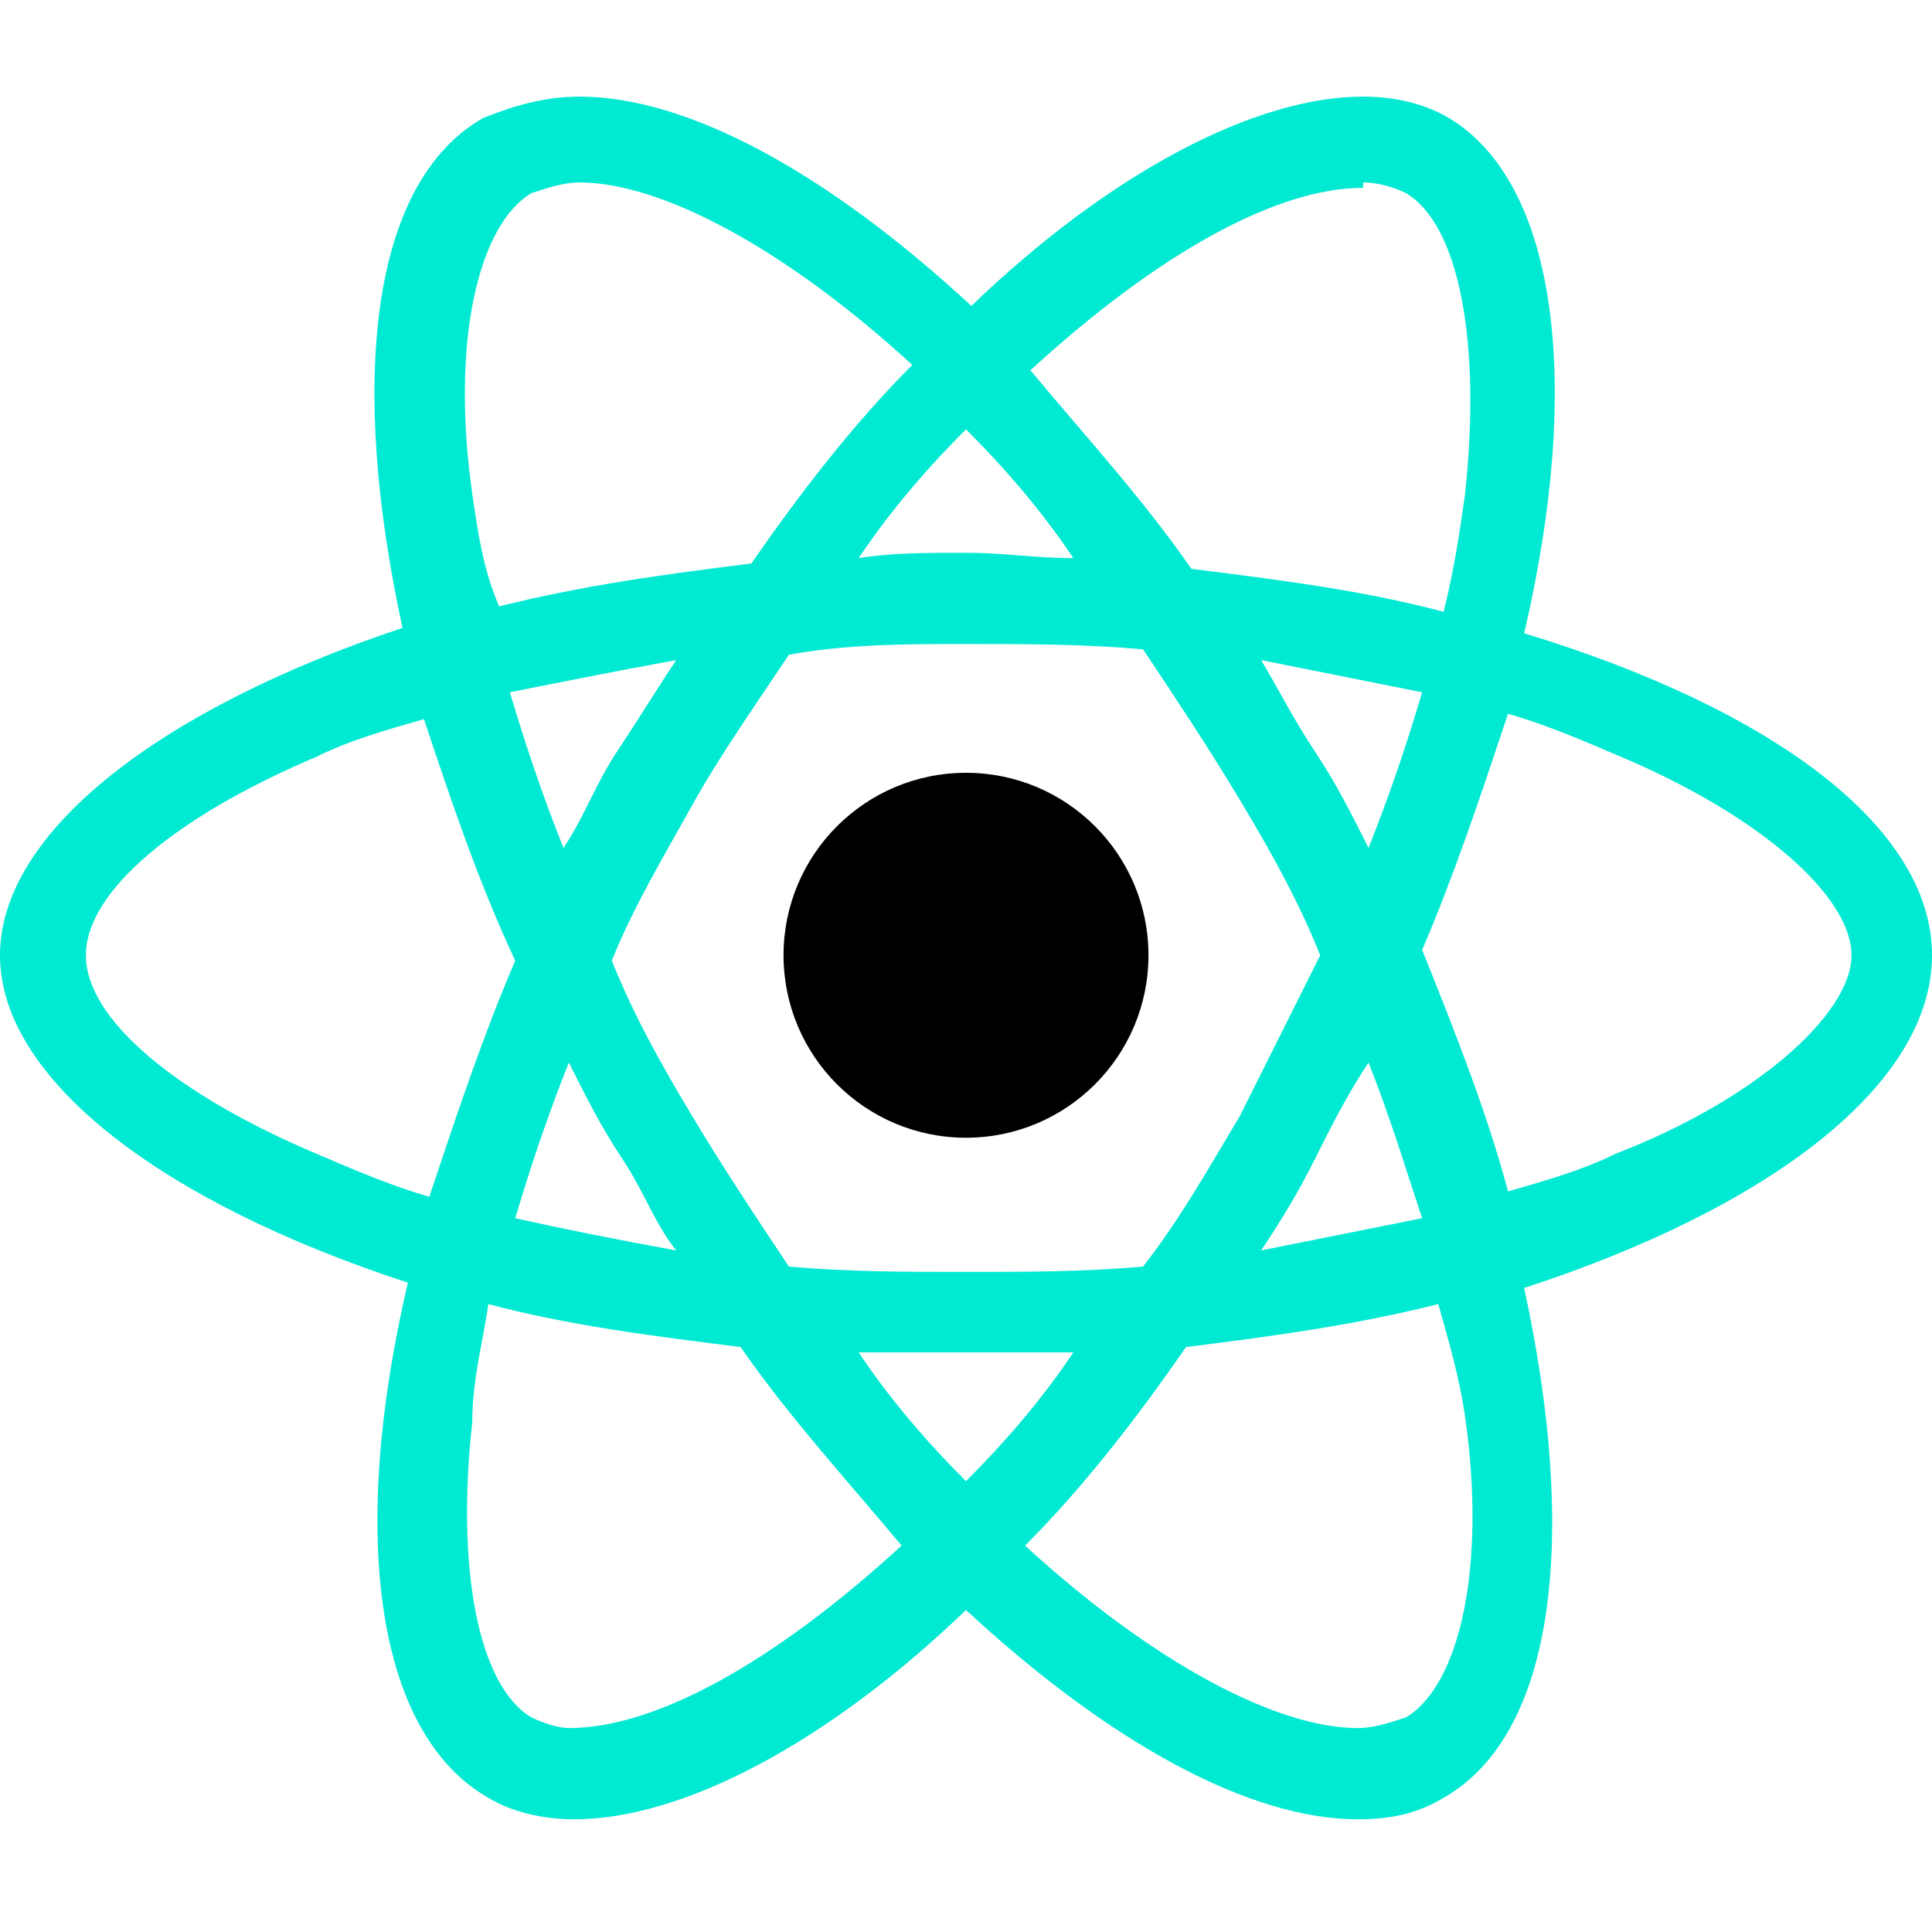 <?xml version="1.0" encoding="utf-8"?>
<!-- Generator: Adobe Illustrator 25.4.1, SVG Export Plug-In . SVG Version: 6.00 Build 0)  -->
<svg version="1.1" id="Warstwa_1" xmlns="http://www.w3.org/2000/svg" xmlns:xlink="http://www.w3.org/1999/xlink" x="0px" y="0px"
	 viewBox="0 0 36 36" style="enable-background:new 0 0 36 36;" xml:space="preserve">
<path fill="#00EAD3"  d="M36,17.8c0-2.4-3-4.6-7.6-6C29.5,7.1,29,3.4,27,2.2c-0.5-0.3-1.1-0.4-1.6-0.4v1.6c0.3,0,0.6,0.1,0.8,0.2
	c1,0.6,1.4,2.8,1.1,5.6c-0.1,0.7-0.2,1.4-0.4,2.2c-1.5-0.4-3.1-0.6-4.7-0.8c-0.9-1.3-2-2.5-3-3.7c2.4-2.2,4.6-3.4,6.2-3.4V1.8
	c-2,0-4.7,1.4-7.3,3.9c-2.7-2.5-5.3-3.9-7.3-3.9v1.6c1.5,0,3.8,1.2,6.2,3.4c-1.1,1.1-2.1,2.4-3,3.7c-1.6,0.2-3.1,0.4-4.7,0.8
	C9,10.6,8.9,9.9,8.8,9.2c-0.4-2.8,0.1-5,1.1-5.6c0.3-0.1,0.6-0.2,0.9-0.2V1.8C10.1,1.8,9.5,2,9,2.2c-2.1,1.2-2.5,4.9-1.5,9.5
	C3,13.2,0,15.5,0,17.8s3,4.6,7.6,6.1c-1.1,4.7-0.6,8.4,1.5,9.6c0.5,0.3,1.1,0.4,1.6,0.4c2,0,4.7-1.4,7.3-3.9
	c2.7,2.5,5.3,3.9,7.3,3.9c0.6,0,1.1-0.1,1.6-0.4c2.1-1.2,2.5-4.9,1.5-9.5C33,22.5,36,20.2,36,17.8z M26.5,12.9c-0.3,1-0.6,1.9-1,2.9
	c-0.3-0.6-0.6-1.2-1-1.8s-0.7-1.2-1-1.7C24.5,12.5,25.5,12.7,26.5,12.9z M23.1,20.8c-0.6,1-1.1,1.9-1.8,2.8
	c-1.1,0.1-2.2,0.1-3.3,0.1s-2.2,0-3.3-0.1c-0.6-0.9-1.2-1.8-1.8-2.8s-1.1-1.9-1.5-2.9c0.4-1,1-2,1.5-2.9s1.2-1.9,1.8-2.8
	C15.8,12,16.9,12,18,12s2.2,0,3.3,0.1c0.6,0.9,1.2,1.8,1.8,2.8s1.1,1.9,1.5,2.9C24.1,18.8,23.6,19.8,23.1,20.8z M25.5,19.8
	c0.4,1,0.7,2,1,2.9c-1,0.2-2,0.4-3,0.6c0.4-0.6,0.7-1.1,1-1.7S25.1,20.4,25.5,19.8z M18,27.6c-0.7-0.7-1.4-1.5-2-2.4
	c0.7,0,1.3,0,2,0s1.4,0,2,0C19.4,26.1,18.7,26.9,18,27.6z M12.6,23.3c-1.1-0.2-2.1-0.4-3-0.6c0.3-1,0.6-1.9,1-2.9
	c0.3,0.6,0.6,1.2,1,1.8S12.2,22.8,12.6,23.3L12.6,23.3z M18,8c0.7,0.7,1.4,1.5,2,2.4c-0.7,0-1.3-0.1-2-0.1s-1.4,0-2,0.1
	C16.6,9.5,17.3,8.7,18,8z M12.6,12.3c-0.4,0.6-0.7,1.1-1.1,1.7s-0.6,1.2-1,1.8c-0.4-1-0.7-1.9-1-2.9C10.5,12.7,11.5,12.5,12.6,12.3
	L12.6,12.3z M5.9,21.5c-2.6-1.1-4.3-2.5-4.3-3.7s1.7-2.6,4.3-3.7c0.6-0.3,1.3-0.5,2-0.7c0.5,1.5,1,3,1.7,4.5
	c-0.6,1.4-1.1,2.9-1.6,4.4C7.3,22.1,6.6,21.8,5.9,21.5z M9.9,32c-1-0.6-1.4-2.8-1.1-5.5C8.8,25.7,9,25,9.1,24.3
	c1.5,0.4,3.1,0.6,4.7,0.8c0.9,1.3,2,2.5,3,3.7c-2.4,2.2-4.6,3.4-6.2,3.4C10.4,32.2,10.1,32.1,9.9,32z M27.3,26.4
	c0.4,2.8-0.1,5-1.1,5.6c-0.3,0.1-0.6,0.2-0.9,0.2c-1.5,0-3.8-1.2-6.2-3.4c1.1-1.1,2.1-2.4,3-3.7c1.6-0.2,3.1-0.4,4.7-0.8
	C27,25,27.2,25.7,27.3,26.4L27.3,26.4z M30.1,21.5c-0.6,0.3-1.3,0.5-2,0.7c-0.4-1.5-1-3-1.6-4.5c0.6-1.4,1.1-2.9,1.6-4.4
	c0.7,0.2,1.4,0.5,2.1,0.8c2.6,1.1,4.3,2.6,4.3,3.7S32.7,20.5,30.1,21.5L30.1,21.5z"/>
<circle class="st0" cx="18" cy="17.8" r="3.4"/>
</svg>
